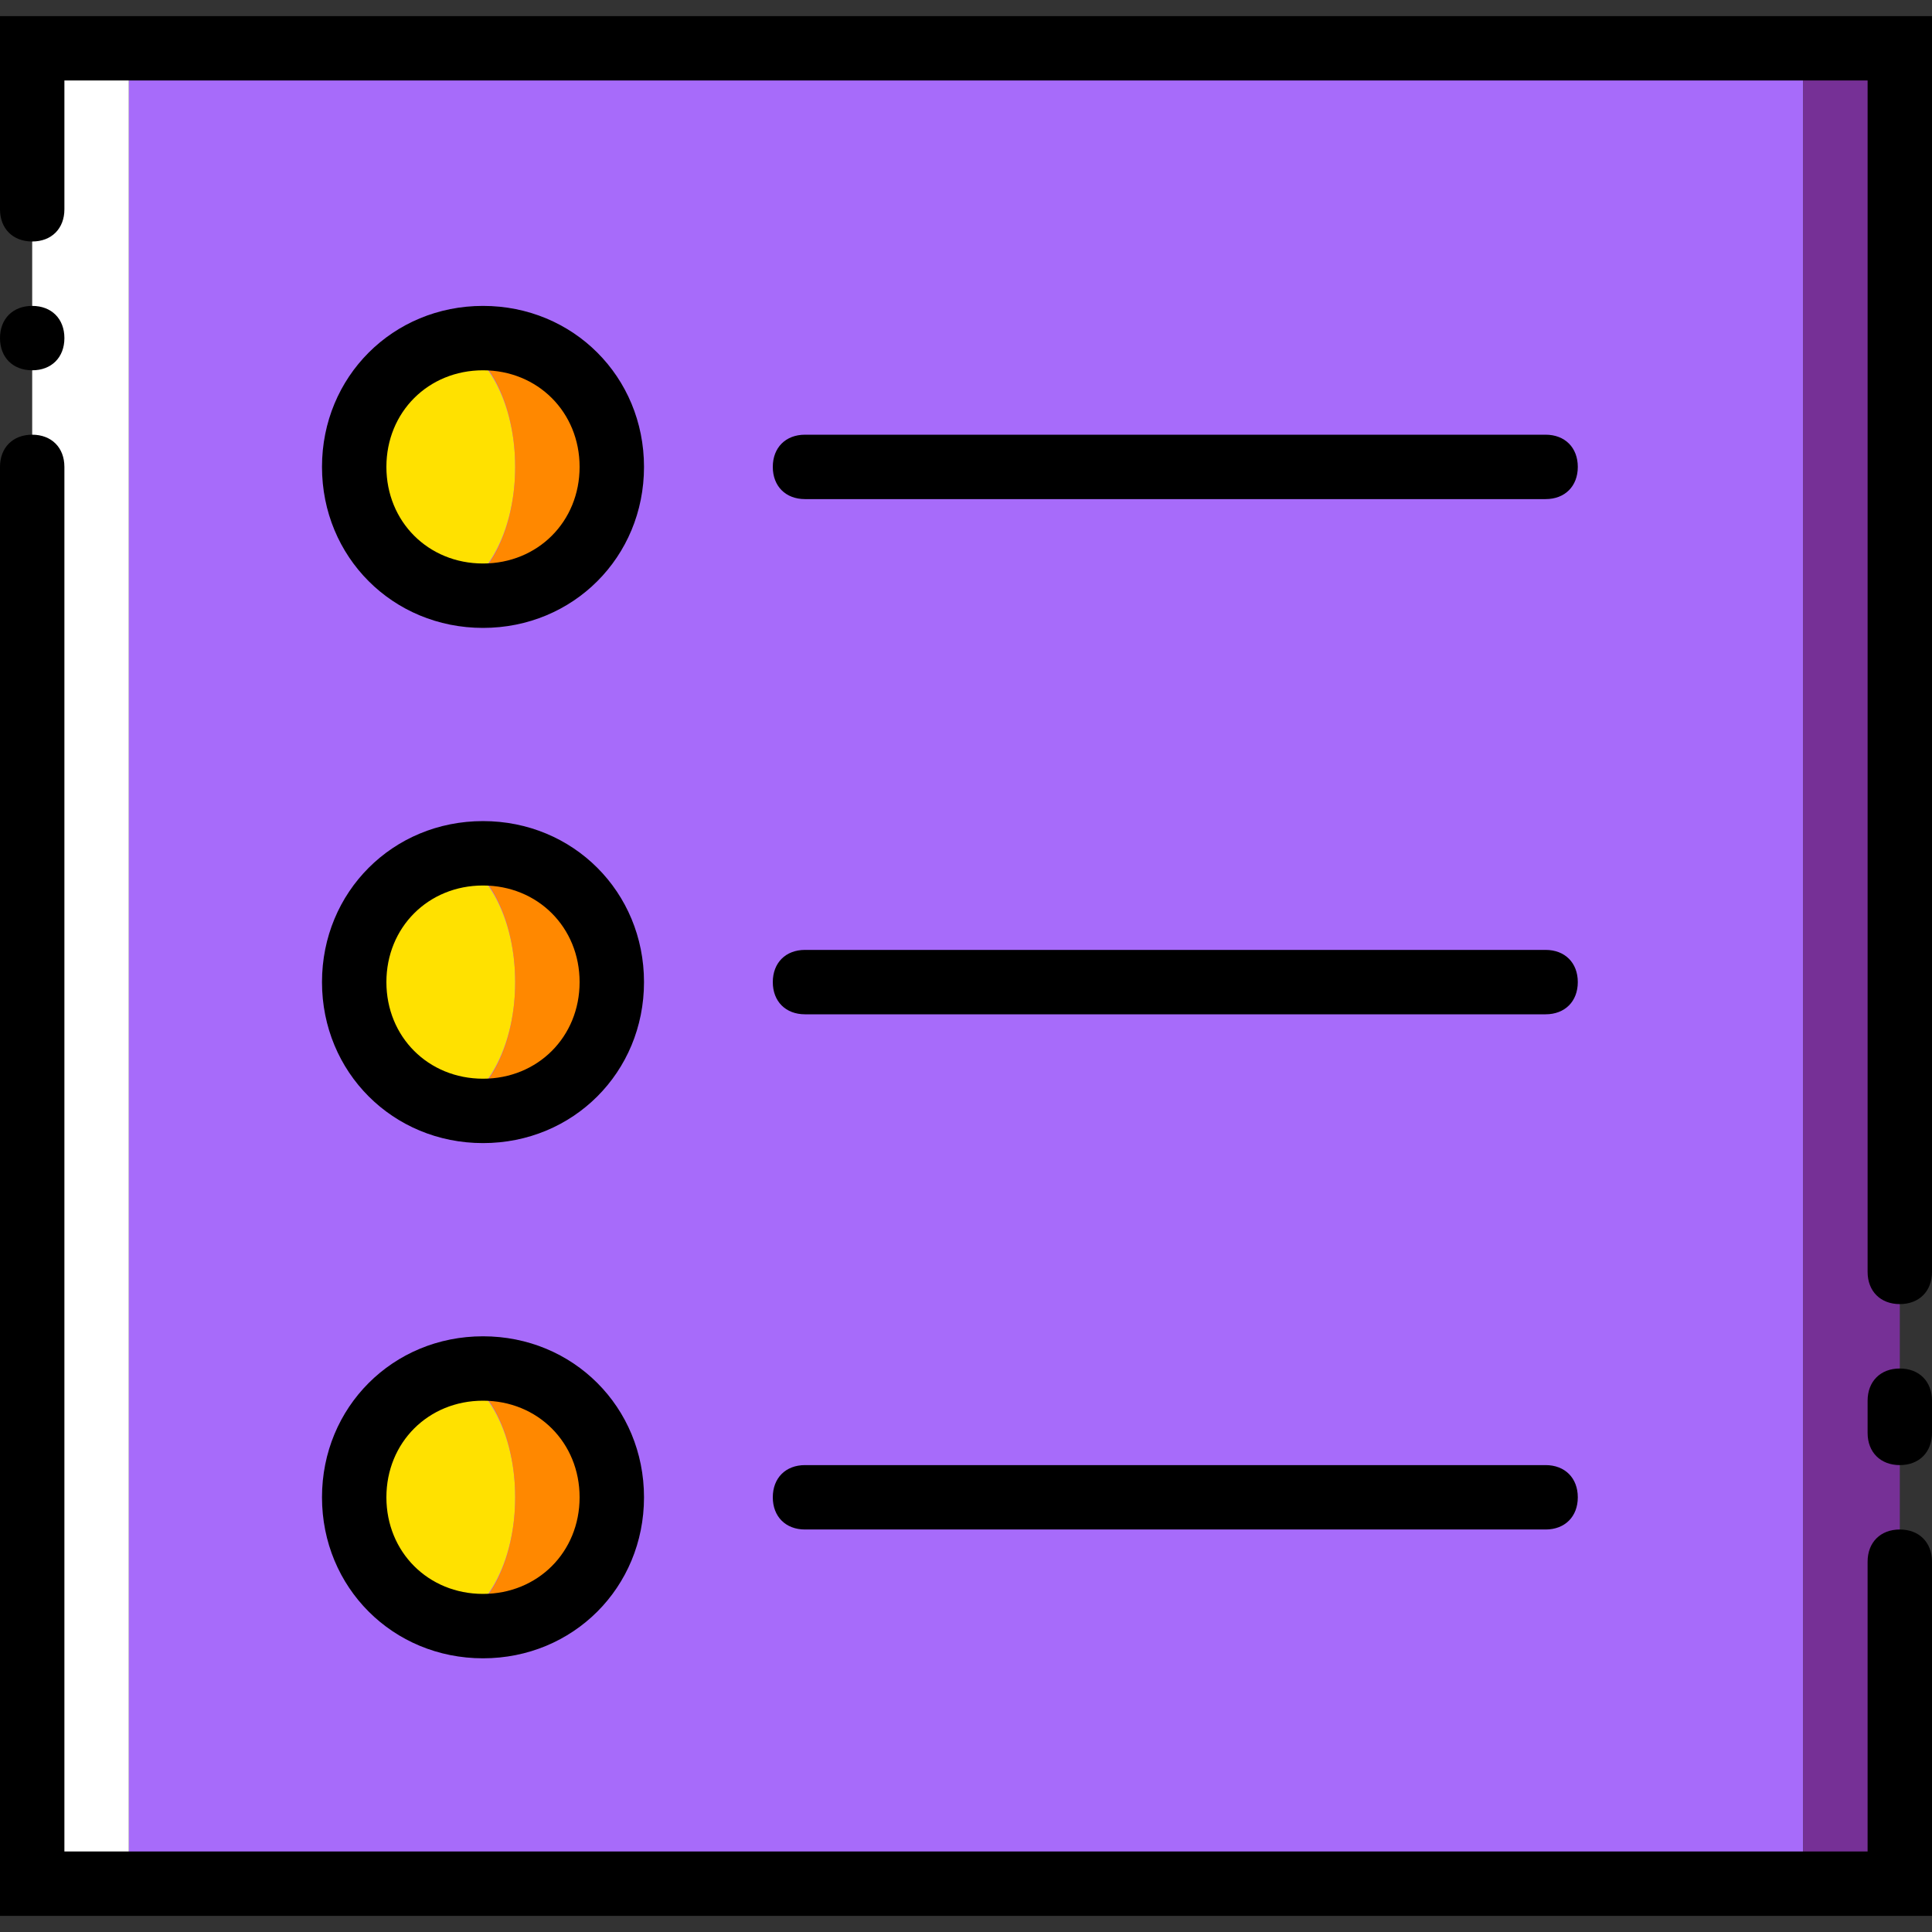 <!DOCTYPE svg PUBLIC "-//W3C//DTD SVG 1.1//EN" "http://www.w3.org/Graphics/SVG/1.1/DTD/svg11.dtd">
<!-- Uploaded to: SVG Repo, www.svgrepo.com, Transformed by: SVG Repo Mixer Tools -->
<svg height="64px" width="64px" version="1.1" id="Layer_1" xmlns="http://www.w3.org/2000/svg" xmlns:xlink="http://www.w3.org/1999/xlink" viewBox="0 0 512 512" xml:space="preserve" fill="#000000">
<rect x="0" y="0" width="512" height="512" fill="#333333" stroke="none"/>
<g id="SVGRepo_bgCarrier" stroke-width="0"/>
<g id="SVGRepo_tracerCarrier" stroke-linecap="round" stroke-linejoin="round"/>
<g id="SVGRepo_iconCarrier"> <g transform="translate(0 1)"> <polygon style="fill:#A76BFA;" points="34.133,498.2 477.867,498.2 477.867,11.8 34.133,11.8 "/> <polygon style="fill:#763096;" points="477.867,498.2 503.467,498.2 503.467,11.8 477.867,11.8 "/> <polygon style="fill:#FFFFFF;" points="8.533,498.2 34.133,498.2 34.133,11.8 8.533,11.8 "/> <path d="M512,506.733H0v-384c0-5.12,3.413-8.533,8.533-8.533s8.533,3.413,8.533,8.533v366.933h477.867v-76.8 c0-5.12,3.413-8.533,8.533-8.533c5.12,0,8.533,3.413,8.533,8.533V506.733z"/> <path d="M503.467,344.6c-5.12,0-8.533-3.413-8.533-8.533V20.333H17.067v34.133c0,5.12-3.413,8.533-8.533,8.533S0,59.587,0,54.467 v-51.2h512v332.8C512,341.187,508.587,344.6,503.467,344.6z"/> <path d="M17.067,88.6c0-5.12-3.413-8.533-8.533-8.533S0,83.48,0,88.6s3.413,8.533,8.533,8.533S17.067,93.72,17.067,88.6"/> <path d="M503.467,387.267c-5.12,0-8.533-3.413-8.533-8.533V370.2c0-5.12,3.413-8.533,8.533-8.533c5.12,0,8.533,3.413,8.533,8.533 v8.533C512,383.853,508.587,387.267,503.467,387.267z"/> <path style="fill:#FFE100;" d="M136.533,122.733c0,18.773-9.387,34.133-21.333,34.133s-21.333-15.36-21.333-34.133 S103.253,88.6,115.2,88.6S136.533,103.96,136.533,122.733"/> <path style="fill:#FF8800;" d="M128,88.6c-2.56,0-5.12,0-7.68,0.853c9.387,3.413,16.213,17.067,16.213,33.28 s-6.827,29.867-16.213,33.28c2.56,0.853,5.12,0.853,7.68,0.853c18.773,0,34.133-15.36,34.133-34.133S146.773,88.6,128,88.6"/> <path style="fill:#FFE100;" d="M136.533,259.267c0,18.773-9.387,34.133-21.333,34.133s-21.333-15.36-21.333-34.133 c0-18.773,9.387-34.133,21.333-34.133S136.533,240.493,136.533,259.267"/> <path style="fill:#FF8800;" d="M128,225.133c-2.56,0-5.12,0-7.68,0.853c9.387,3.413,16.213,17.067,16.213,33.28 c0,16.213-6.827,29.867-16.213,33.28c2.56,0.853,5.12,0.853,7.68,0.853c18.773,0,34.133-15.36,34.133-34.133 C162.133,240.493,146.773,225.133,128,225.133"/> <path style="fill:#FFE100;" d="M136.533,395.8c0,18.773-9.387,34.133-21.333,34.133s-21.333-15.36-21.333-34.133 s9.387-34.133,21.333-34.133S136.533,377.027,136.533,395.8"/> <path style="fill:#FF8800;" d="M128,361.667c-2.56,0-5.12,0-7.68,0.853c9.387,3.413,16.213,17.067,16.213,33.28 s-6.827,29.867-16.213,33.28c2.56,0.853,5.12,0.853,7.68,0.853c18.773,0,34.133-15.36,34.133-34.133S146.773,361.667,128,361.667"/> <path d="M128,165.4c-23.893,0-42.667-18.773-42.667-42.667S104.107,80.067,128,80.067s42.667,18.773,42.667,42.667 S151.893,165.4,128,165.4z M128,97.133c-14.507,0-25.6,11.093-25.6,25.6s11.093,25.6,25.6,25.6c14.507,0,25.6-11.093,25.6-25.6 S142.507,97.133,128,97.133z"/> <path d="M128,301.933c-23.893,0-42.667-18.773-42.667-42.667c0-23.893,18.773-42.667,42.667-42.667s42.667,18.773,42.667,42.667 C170.667,283.16,151.893,301.933,128,301.933z M128,233.667c-14.507,0-25.6,11.093-25.6,25.6c0,14.507,11.093,25.6,25.6,25.6 c14.507,0,25.6-11.093,25.6-25.6C153.6,244.76,142.507,233.667,128,233.667z"/> <path d="M128,438.467c-23.893,0-42.667-18.773-42.667-42.667c0-23.893,18.773-42.667,42.667-42.667s42.667,18.773,42.667,42.667 C170.667,419.693,151.893,438.467,128,438.467z M128,370.2c-14.507,0-25.6,11.093-25.6,25.6s11.093,25.6,25.6,25.6 c14.507,0,25.6-11.093,25.6-25.6S142.507,370.2,128,370.2z"/> <path d="M409.6,131.267H213.333c-5.12,0-8.533-3.413-8.533-8.533s3.413-8.533,8.533-8.533H409.6c5.12,0,8.533,3.413,8.533,8.533 S414.72,131.267,409.6,131.267z"/> <path d="M409.6,267.8H213.333c-5.12,0-8.533-3.413-8.533-8.533c0-5.12,3.413-8.533,8.533-8.533H409.6 c5.12,0,8.533,3.413,8.533,8.533C418.133,264.387,414.72,267.8,409.6,267.8z"/> <path d="M409.6,404.333H213.333c-5.12,0-8.533-3.413-8.533-8.533s3.413-8.533,8.533-8.533H409.6c5.12,0,8.533,3.413,8.533,8.533 S414.72,404.333,409.6,404.333z"/> </g> </g>
</svg>